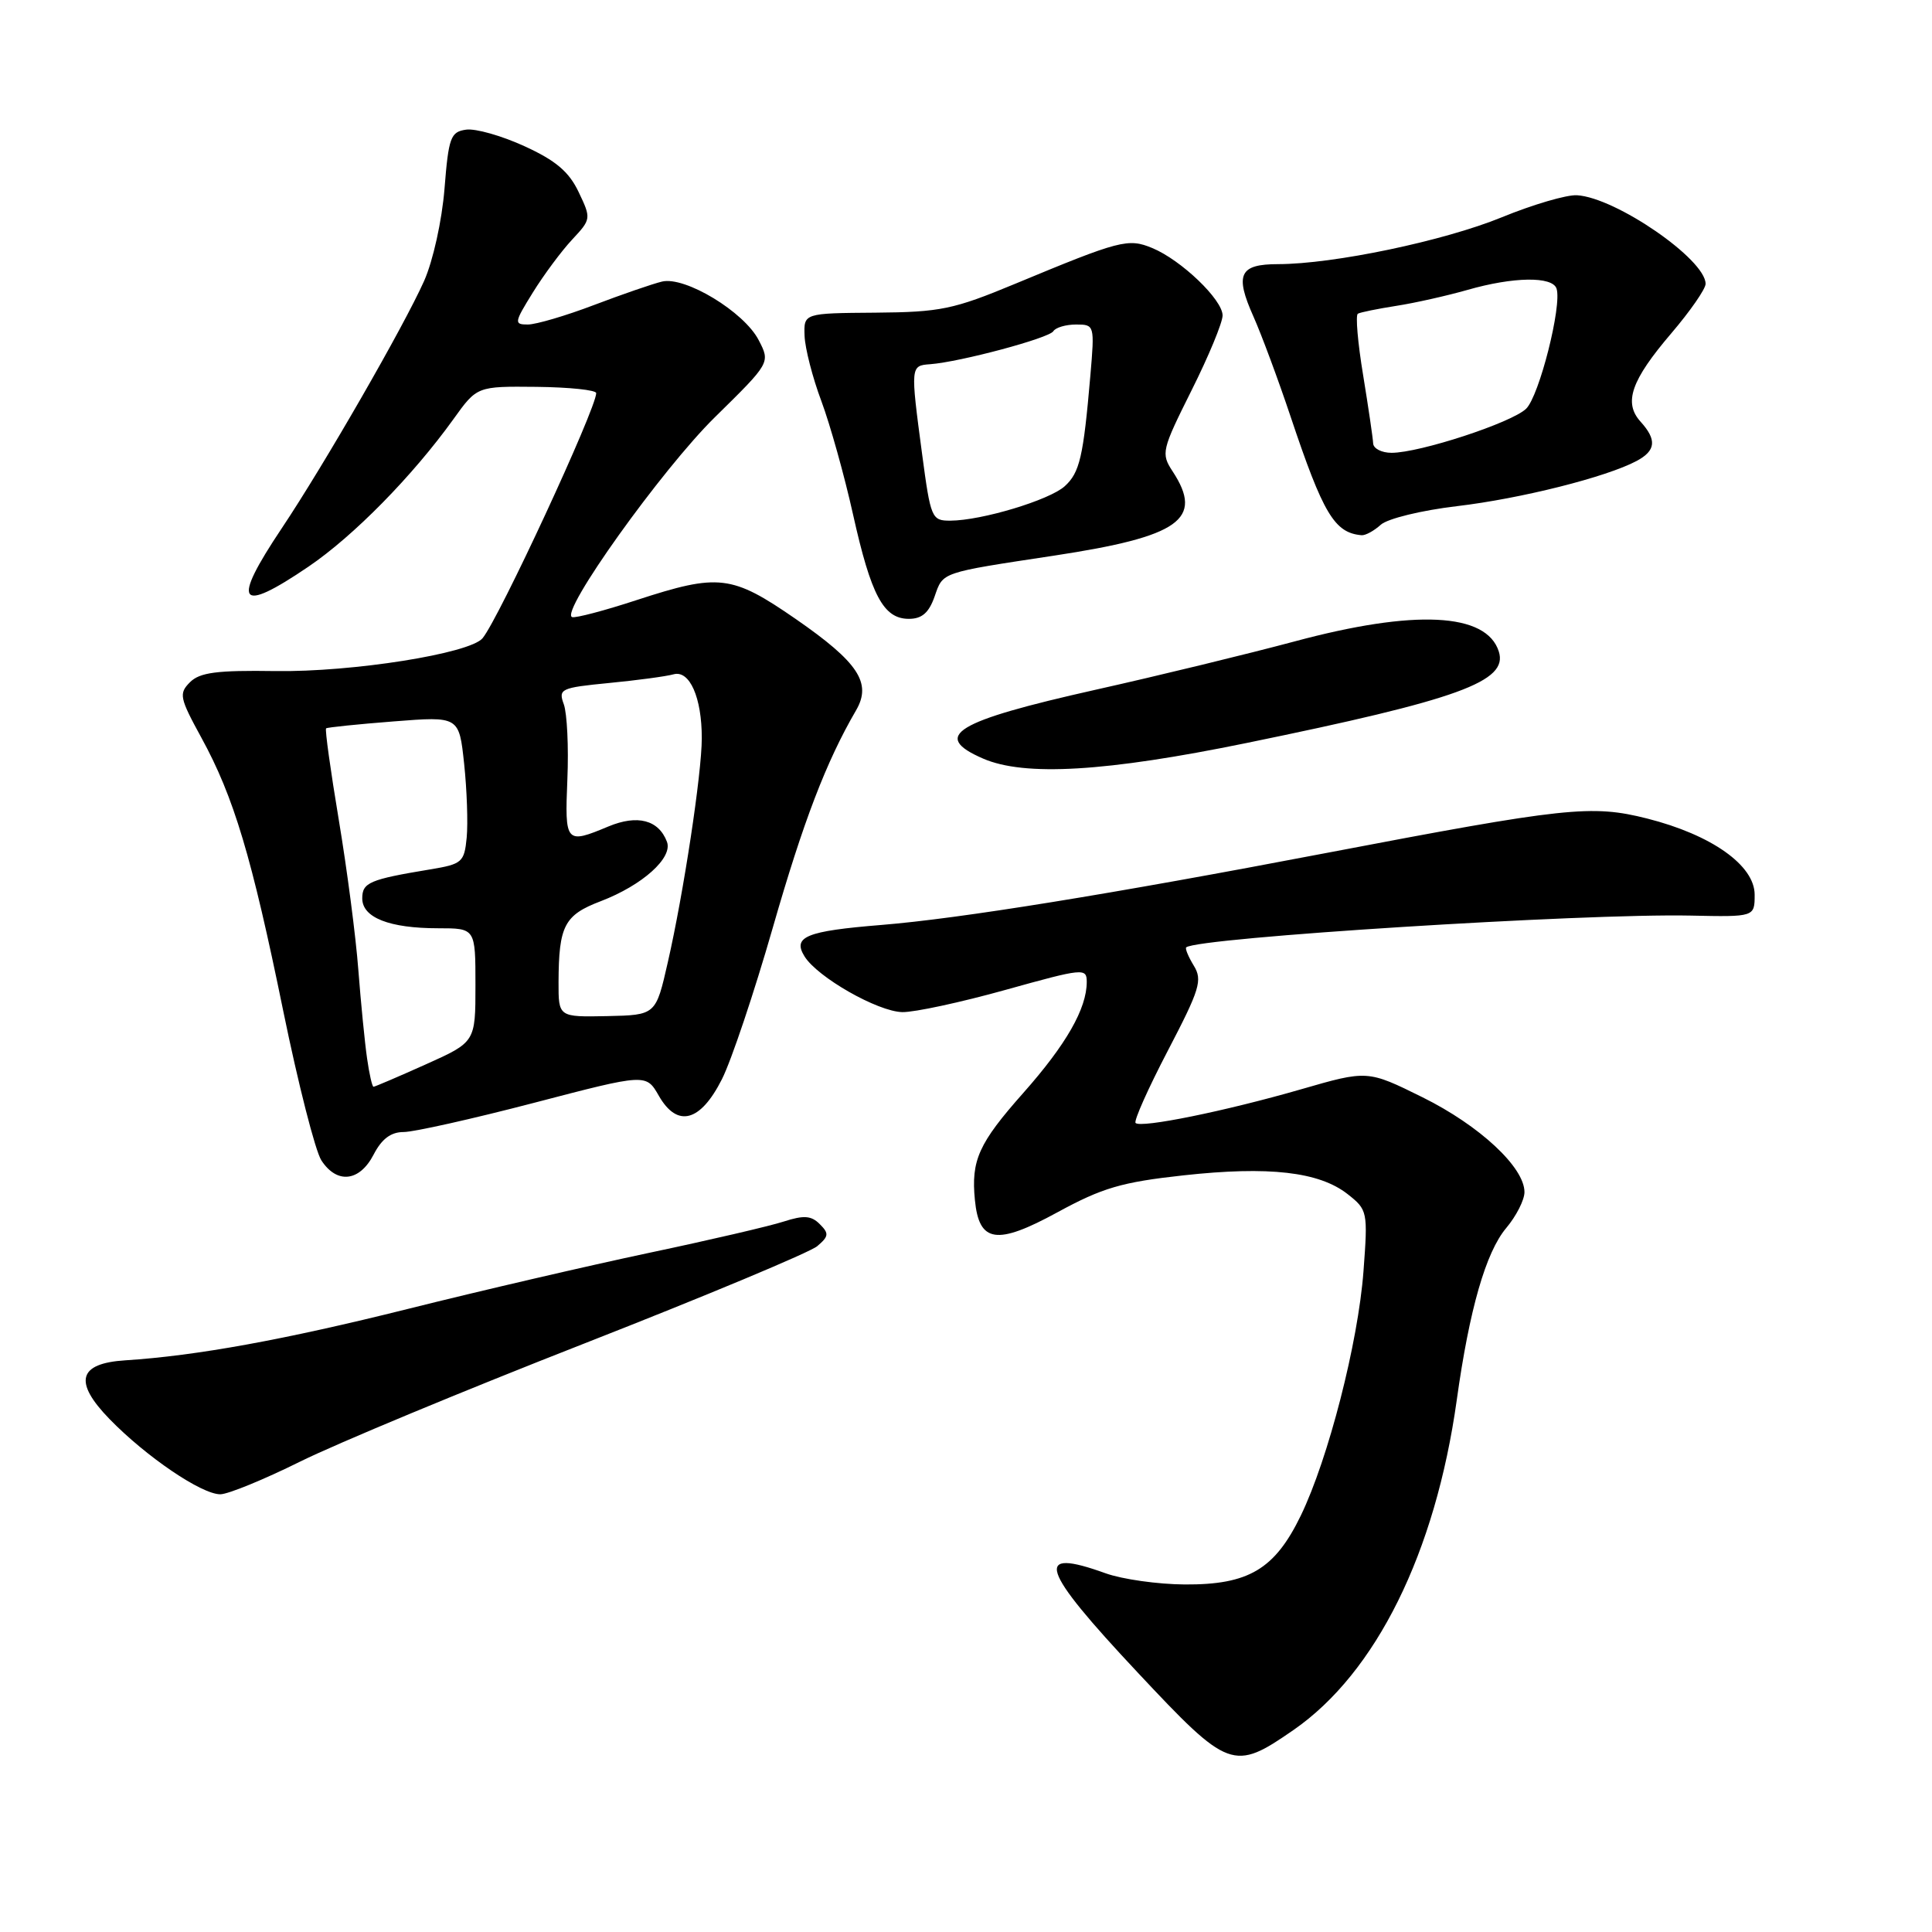 <?xml version="1.0" encoding="UTF-8" standalone="no"?>
<!DOCTYPE svg PUBLIC "-//W3C//DTD SVG 1.1//EN" "http://www.w3.org/Graphics/SVG/1.1/DTD/svg11.dtd" >
<svg xmlns="http://www.w3.org/2000/svg" xmlns:xlink="http://www.w3.org/1999/xlink" version="1.1" viewBox="0 0 256 256">
 <g >
 <path fill="currentColor"
d=" M 171.40 229.23 C 182.33 221.66 190.20 205.76 193.03 185.50 C 194.70 173.50 196.88 165.93 199.58 162.72 C 200.91 161.14 202.00 159.00 202.00 157.96 C 202.00 154.67 196.05 149.14 188.50 145.40 C 181.20 141.79 181.20 141.79 172.35 144.35 C 162.33 147.24 151.17 149.51 150.47 148.80 C 150.21 148.54 152.13 144.23 154.75 139.21 C 158.99 131.08 159.36 129.87 158.18 127.95 C 157.46 126.77 157.01 125.68 157.18 125.53 C 158.67 124.24 209.77 121.02 224.00 121.32 C 232.50 121.50 232.50 121.50 232.50 118.55 C 232.50 114.66 226.79 110.62 218.26 108.46 C 210.87 106.60 207.57 106.95 175.66 113.04 C 147.09 118.50 127.15 121.72 116.80 122.56 C 106.82 123.37 104.99 124.12 106.60 126.72 C 108.31 129.49 116.30 134.04 119.56 134.11 C 121.18 134.14 127.34 132.81 133.25 131.16 C 143.55 128.29 144.00 128.24 144.00 130.11 C 144.00 133.64 141.28 138.40 135.60 144.81 C 129.67 151.50 128.66 153.74 129.18 159.01 C 129.73 164.68 132.06 165.03 140.09 160.65 C 146.07 157.39 148.61 156.64 156.82 155.74 C 168.13 154.50 174.79 155.26 178.57 158.23 C 181.21 160.31 181.26 160.53 180.67 168.43 C 179.96 177.92 176.01 193.29 172.36 200.83 C 168.91 207.94 165.44 210.00 157.00 209.95 C 153.43 209.93 148.70 209.26 146.50 208.47 C 136.88 205.00 137.77 207.78 150.75 221.62 C 162.83 234.51 163.44 234.74 171.40 229.23 Z  M 39.77 193.67 C 44.57 191.29 61.55 184.23 77.50 177.99 C 93.45 171.74 107.30 165.95 108.28 165.13 C 109.82 163.83 109.87 163.44 108.63 162.21 C 107.50 161.07 106.52 161.00 103.85 161.86 C 102.01 162.46 93.97 164.33 86.00 166.01 C 78.03 167.70 63.62 171.04 54.00 173.45 C 37.71 177.52 26.02 179.65 16.60 180.25 C 10.36 180.65 9.71 183.09 14.52 188.04 C 19.39 193.04 26.70 198.00 29.19 198.00 C 30.21 198.00 34.97 196.05 39.77 193.67 Z  M 49.50 153.00 C 50.58 150.91 51.79 150.00 53.48 150.00 C 54.82 150.00 62.60 148.26 70.76 146.13 C 85.61 142.25 85.61 142.25 87.30 145.20 C 89.75 149.47 92.80 148.67 95.66 143.00 C 96.91 140.53 99.94 131.49 102.40 122.92 C 106.45 108.82 109.47 100.93 113.44 94.11 C 115.54 90.49 113.73 87.76 105.44 82.02 C 96.95 76.16 95.26 75.96 84.34 79.52 C 80.10 80.91 76.26 81.92 75.81 81.77 C 74.11 81.20 87.70 62.19 94.73 55.28 C 102.08 48.06 102.08 48.06 100.53 45.07 C 98.60 41.32 90.77 36.58 87.72 37.31 C 86.50 37.60 82.44 39.00 78.70 40.42 C 74.97 41.84 71.02 43.00 69.94 43.00 C 68.09 43.00 68.13 42.75 70.61 38.75 C 72.06 36.41 74.40 33.26 75.81 31.75 C 78.34 29.04 78.35 28.96 76.67 25.44 C 75.39 22.75 73.63 21.26 69.49 19.37 C 66.48 17.99 63.00 17.00 61.76 17.18 C 59.71 17.47 59.44 18.19 58.90 25.00 C 58.56 29.23 57.38 34.56 56.20 37.22 C 53.52 43.23 42.97 61.57 37.34 69.99 C 30.61 80.05 31.56 81.41 40.88 75.08 C 46.86 71.02 54.67 63.07 60.09 55.53 C 63.21 51.18 63.21 51.18 71.11 51.26 C 75.45 51.31 79.00 51.68 79.00 52.09 C 79.00 54.14 66.10 81.98 63.94 84.57 C 62.25 86.60 46.70 89.07 36.50 88.92 C 28.74 88.80 26.47 89.10 25.17 90.40 C 23.68 91.90 23.79 92.46 26.69 97.76 C 30.99 105.62 33.35 113.50 37.54 134.00 C 39.51 143.62 41.78 152.51 42.58 153.75 C 44.64 156.92 47.64 156.59 49.50 153.00 Z  M 165.18 98.45 C 193.31 92.68 199.87 90.31 198.60 86.33 C 196.97 81.18 187.46 80.71 171.51 85.00 C 165.38 86.64 153.52 89.53 145.15 91.40 C 126.52 95.58 123.35 97.51 130.25 100.51 C 135.76 102.91 146.55 102.27 165.18 98.45 Z  M 123.84 79.04 C 124.98 75.77 124.52 75.92 139.70 73.62 C 156.33 71.09 159.54 68.81 155.38 62.46 C 153.82 60.08 153.93 59.65 157.88 51.74 C 160.15 47.21 162.00 42.74 162.00 41.80 C 162.00 39.71 156.52 34.46 152.69 32.87 C 149.48 31.54 148.43 31.82 134.50 37.61 C 126.34 41.00 124.62 41.36 116.00 41.43 C 106.50 41.50 106.50 41.50 106.61 44.50 C 106.67 46.15 107.67 50.05 108.84 53.16 C 110.00 56.28 111.89 63.03 113.03 68.16 C 115.43 78.93 117.07 82.00 120.43 82.00 C 122.16 82.00 123.08 81.20 123.84 79.04 Z  M 182.96 69.53 C 183.87 68.72 188.32 67.63 193.04 67.07 C 201.52 66.07 212.85 63.22 216.86 61.08 C 219.42 59.71 219.56 58.28 217.38 55.87 C 215.10 53.35 216.13 50.40 221.46 44.16 C 223.96 41.23 226.00 38.29 226.00 37.61 C 226.00 34.37 214.09 26.17 208.95 25.87 C 207.60 25.79 203.12 27.10 199.00 28.79 C 191.30 31.94 176.71 34.99 169.36 35.00 C 164.22 35.00 163.59 36.36 166.10 41.97 C 167.15 44.33 169.36 50.27 171.00 55.17 C 175.34 68.13 176.83 70.61 180.42 70.92 C 180.93 70.96 182.07 70.34 182.96 69.53 Z  M 48.64 140.25 C 48.34 138.19 47.82 132.90 47.48 128.50 C 47.15 124.10 45.98 115.16 44.89 108.63 C 43.80 102.10 43.04 96.65 43.21 96.51 C 43.37 96.38 47.40 95.96 52.17 95.59 C 60.83 94.91 60.83 94.91 61.50 101.20 C 61.87 104.67 62.02 109.07 61.84 110.98 C 61.52 114.25 61.24 114.50 57.00 115.20 C 48.97 116.53 48.00 116.94 48.00 119.04 C 48.00 121.59 51.59 123.00 58.07 123.00 C 63.00 123.00 63.00 123.00 63.00 130.54 C 63.00 138.08 63.00 138.08 56.41 141.04 C 52.78 142.67 49.67 144.00 49.49 144.00 C 49.32 144.00 48.93 142.31 48.64 140.25 Z  M 74.01 130.14 C 74.04 122.66 74.77 121.25 79.61 119.41 C 85.14 117.29 89.19 113.65 88.37 111.53 C 87.27 108.64 84.46 107.91 80.62 109.51 C 74.95 111.88 74.83 111.74 75.18 103.25 C 75.36 98.99 75.14 94.53 74.71 93.33 C 73.96 91.28 74.28 91.13 80.71 90.50 C 84.44 90.14 88.29 89.62 89.25 89.35 C 91.38 88.76 93.00 92.43 92.99 97.82 C 92.99 102.48 90.58 118.36 88.49 127.50 C 86.90 134.50 86.90 134.50 80.45 134.64 C 74.00 134.77 74.00 134.77 74.01 130.14 Z  M 122.18 60.14 C 120.63 48.50 120.64 48.45 123.25 48.26 C 127.23 47.96 139.00 44.81 139.57 43.89 C 139.87 43.40 141.23 43.00 142.59 43.00 C 145.03 43.00 145.05 43.08 144.48 49.75 C 143.55 60.56 143.07 62.62 141.08 64.43 C 139.04 66.27 130.08 68.97 125.93 68.99 C 123.45 69.00 123.32 68.69 122.18 60.14 Z  M 181.95 58.75 C 181.92 58.06 181.32 53.99 180.62 49.70 C 179.91 45.42 179.60 41.76 179.92 41.57 C 180.24 41.38 182.53 40.92 185.00 40.53 C 187.47 40.15 191.72 39.19 194.43 38.42 C 200.51 36.67 205.70 36.59 206.25 38.24 C 206.99 40.48 203.96 52.47 202.22 54.16 C 200.31 56.01 188.13 60.00 184.39 60.00 C 183.08 60.00 181.98 59.44 181.95 58.75 Z "/>
</g>
</svg>